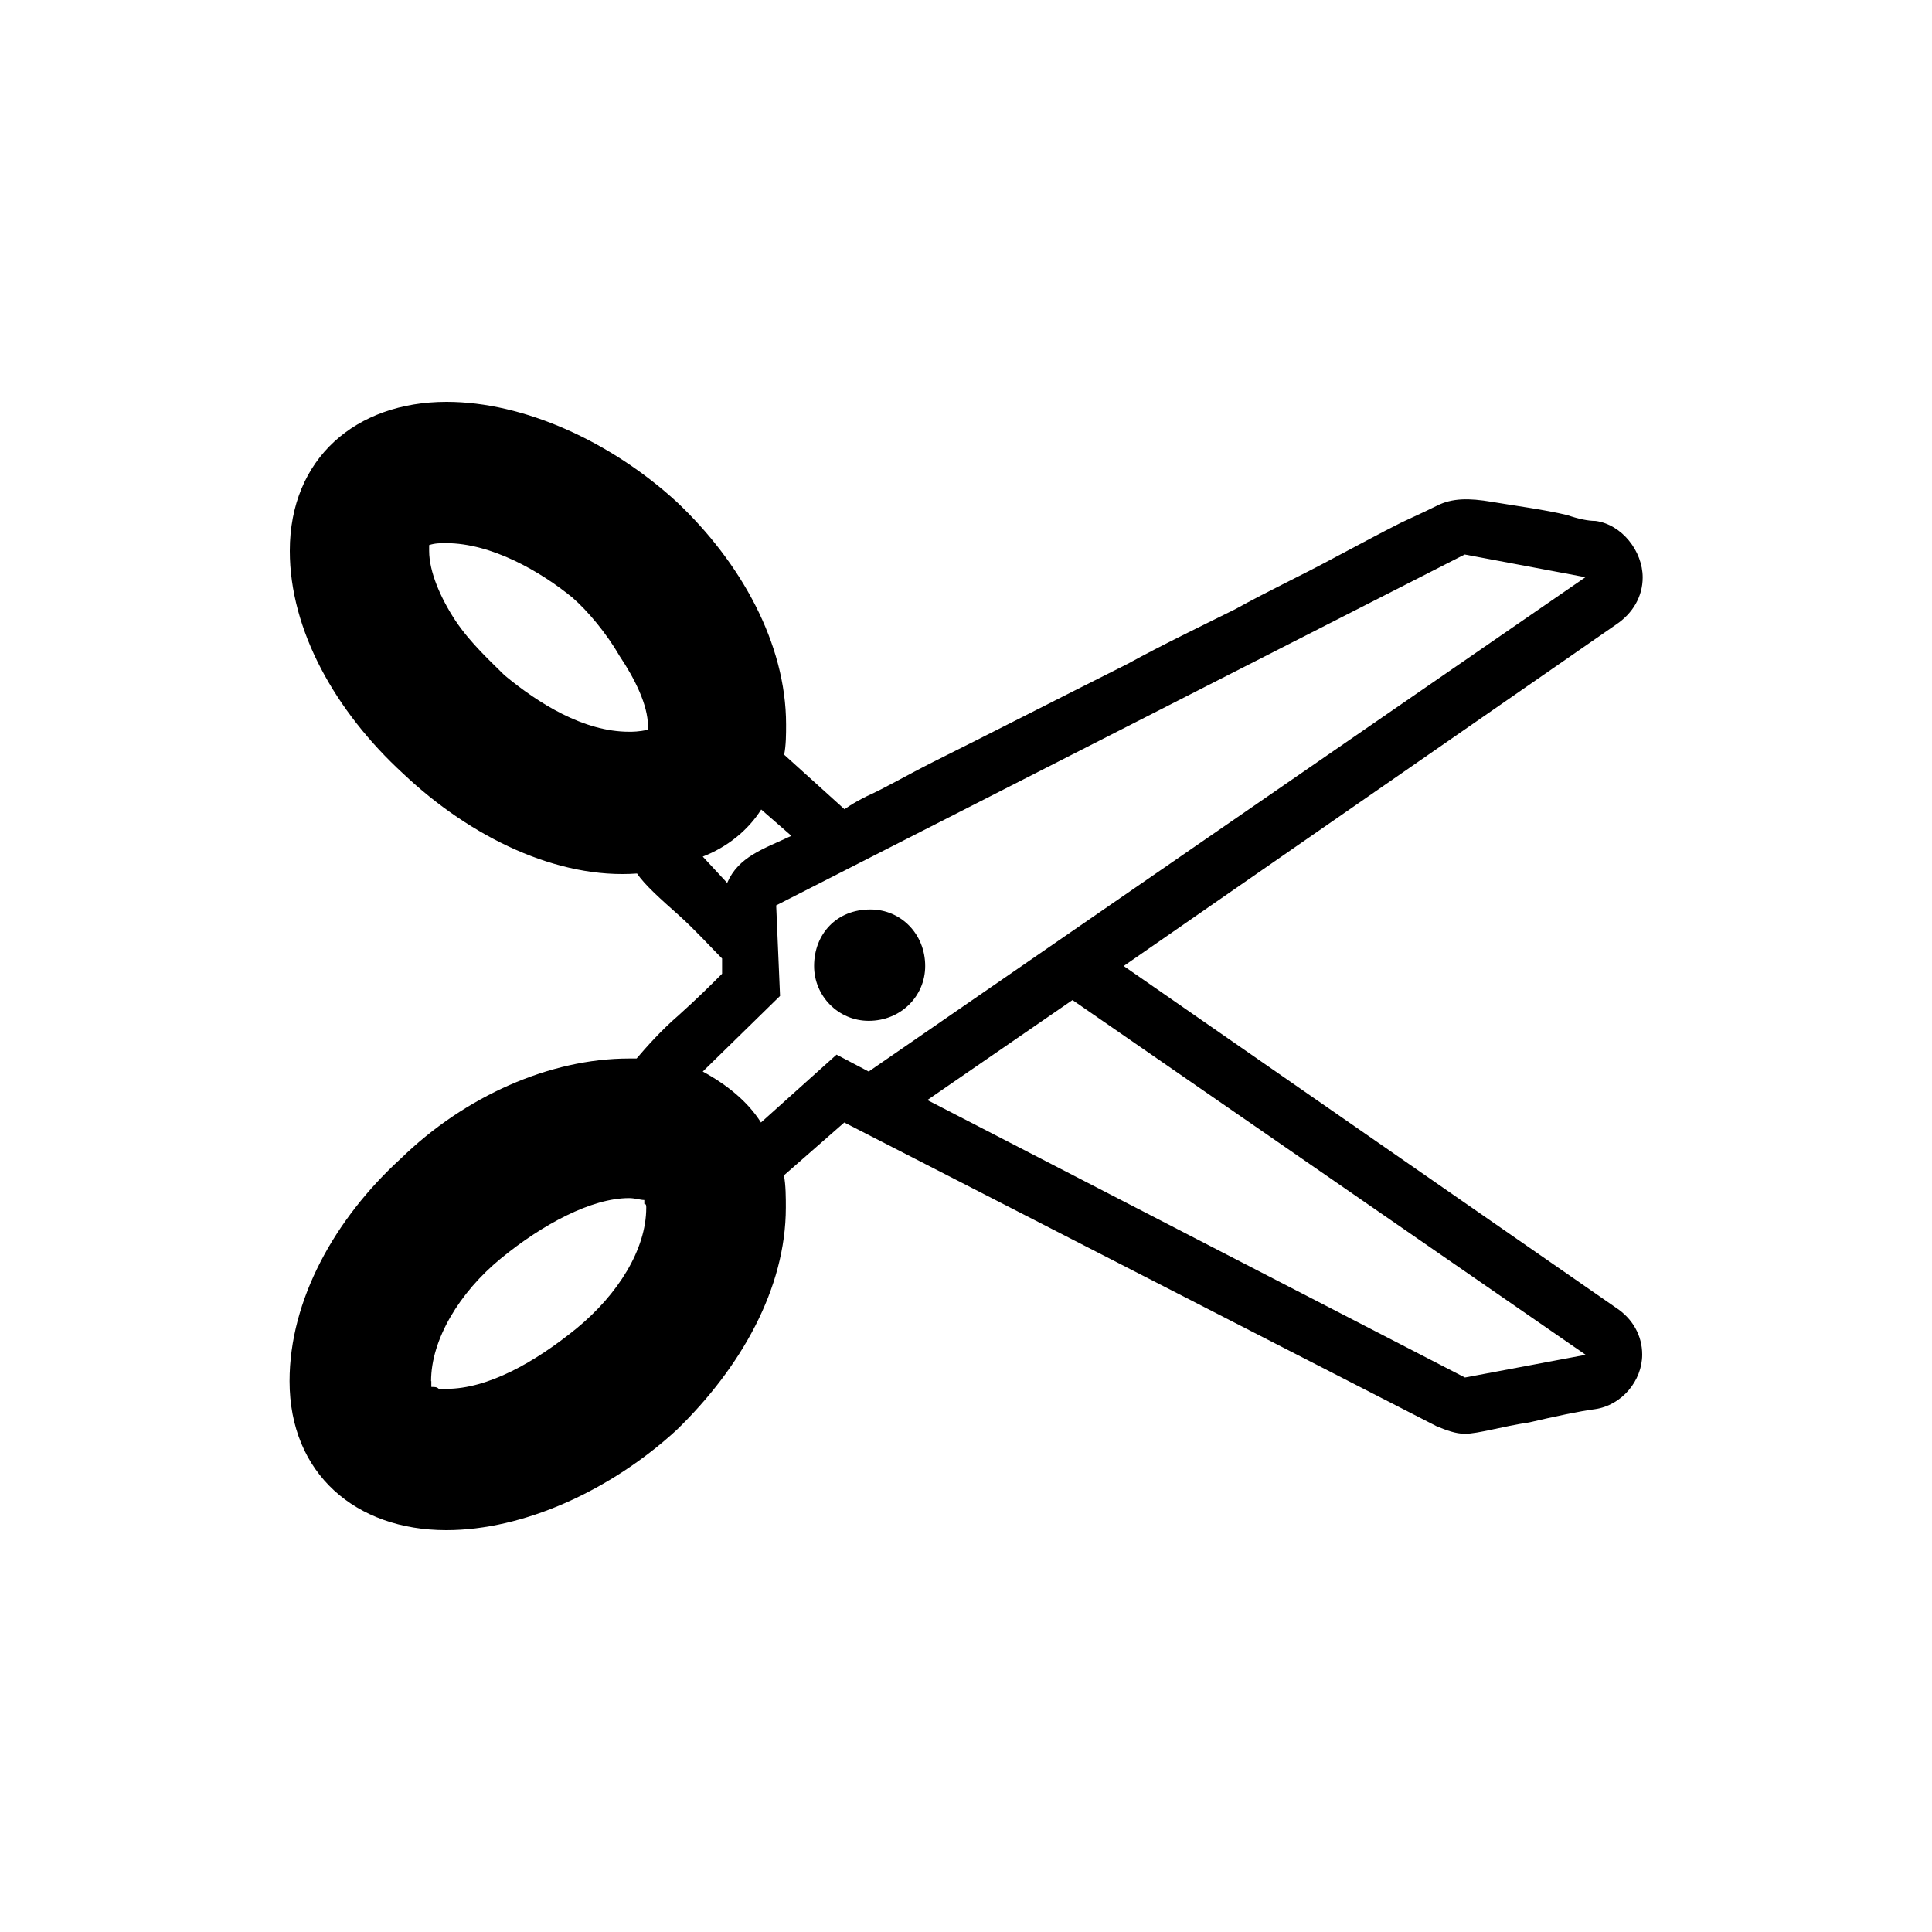 <?xml version="1.0" encoding="utf-8"?>
<!-- Generator: Adobe Illustrator 24.0.0, SVG Export Plug-In . SVG Version: 6.00 Build 0)  -->
<svg version="1.1" id="Layer_1" xmlns="http://www.w3.org/2000/svg" xmlns:xlink="http://www.w3.org/1999/xlink" x="0px" y="0px"
	 viewBox="0 0 800 800" style="enable-background:new 0 0 800 800;" xml:space="preserve">
<title>cut</title>
<path d="M263.6,438.3h-3.1c-32.8,0-68,15.6-94.5,41.4c-27.4,25-46.1,58.6-46.1,92.2c0,38.3,27.4,61.7,64.9,61.7
	c32,0,68-16.4,95.3-41.4c26.6-25.8,45.3-58.6,45.3-92.2c0-3.9,0-9.4-0.8-13.3l25-21.9l245.3,125.8c3.9,1.6,7.8,3.1,11.7,3.1
	c5.5,0,15.6-3.1,26.6-4.7c10.2-2.4,21.1-4.7,27.3-5.5c11-1.6,19.5-11.7,19.5-22.6c0-7.8-3.9-14.9-11-19.5L465.3,400l203.9-141.4
	c7-4.7,11-11.7,11-19.5c0-10.9-8.6-21.9-19.5-23.4c-3.1,0-7-0.8-11.7-2.4c-9.4-2.3-21.9-3.9-31.3-5.5s-16.4-1.6-22.7,1.6
	c-1.6,0.8-6.3,3.1-14.8,7c-7.8,3.9-18,9.4-29.7,15.6c-11.7,6.3-25,12.5-39.1,20.3c-14.1,7-30.5,14.9-44.5,22.6
	c-29.7,14.9-58.6,29.7-80.5,40.6c-10.9,5.5-20.3,11-27.3,14.1c-6.3,3.1-9.4,5.5-9.4,5.5l-25-22.6c0.8-3.9,0.8-8.6,0.8-12.5
	c0-33.6-18.8-67.2-45.3-92.2c-27.3-25-63.3-41.4-95.3-41.4c-37.5,0-64.9,23.4-64.9,61.7c0,32.8,18.8,66.4,46.9,92.2
	c28.1,26.6,64.1,43.8,96.9,41.4c3.1,4.7,10.1,10.9,17.2,17.2c7,6.3,13.3,13.3,18,18v6.3c-4.7,4.7-10.1,10.1-18,17.2
	C273.8,426.6,267.6,433.6,263.6,438.3L263.6,438.3z M177.7,228.1v-2.4c2.4-0.8,4.7-0.8,7-0.8c18.8,0,39.1,11.7,52.4,22.6
	c6.3,5.5,14.1,14.8,19.5,24.2c6.3,9.4,11.7,20.3,11.7,28.9v1.6c-3.9,0.8-6.3,0.8-7.8,0.8c-18.8,0-37.5-11.7-51.6-23.4
	c-5.5-5.5-14.1-13.3-20.3-22.6C182.4,247.6,177.7,236.7,177.7,228.1L177.7,228.1z M291,443.7l32-31.3l-1.6-37.5l285.1-145.3l50,9.4
	L359.7,443.7l-13.3-7l-31.3,28.1C309.7,456.2,301.1,449.2,291,443.7L291,443.7z M301.1,365.6L291,354.7
	c10.1-3.9,18.8-10.9,24.2-19.5l12.5,10.9C316,351.6,305.8,354.7,301.1,365.6z M337.1,400c0,12.5,10.1,22.7,22.6,22.7
	c13.3,0,23.4-10.2,23.4-22.7c0-13.3-10.1-23.4-22.6-23.4C346.5,376.5,337.1,386.7,337.1,400z M384,455.5l60.1-41.4l212.5,146.9
	l-50,9.4L384,455.5z M178.5,571.9c0-17.2,11.7-36.7,28.9-50.8c17.2-14.1,37.5-25,53.1-25c2.4,0,4.7,0.8,6.3,0.8v1.6
	c0.8,0,0.8,0.8,0.8,1.6c0,17.2-11.7,35.9-28.9,50c-17.2,14-36.7,25-53.9,25h-3.1c-0.8-0.8-1.6-0.8-3.1-0.8V571.9L178.5,571.9z"/>
</svg>

